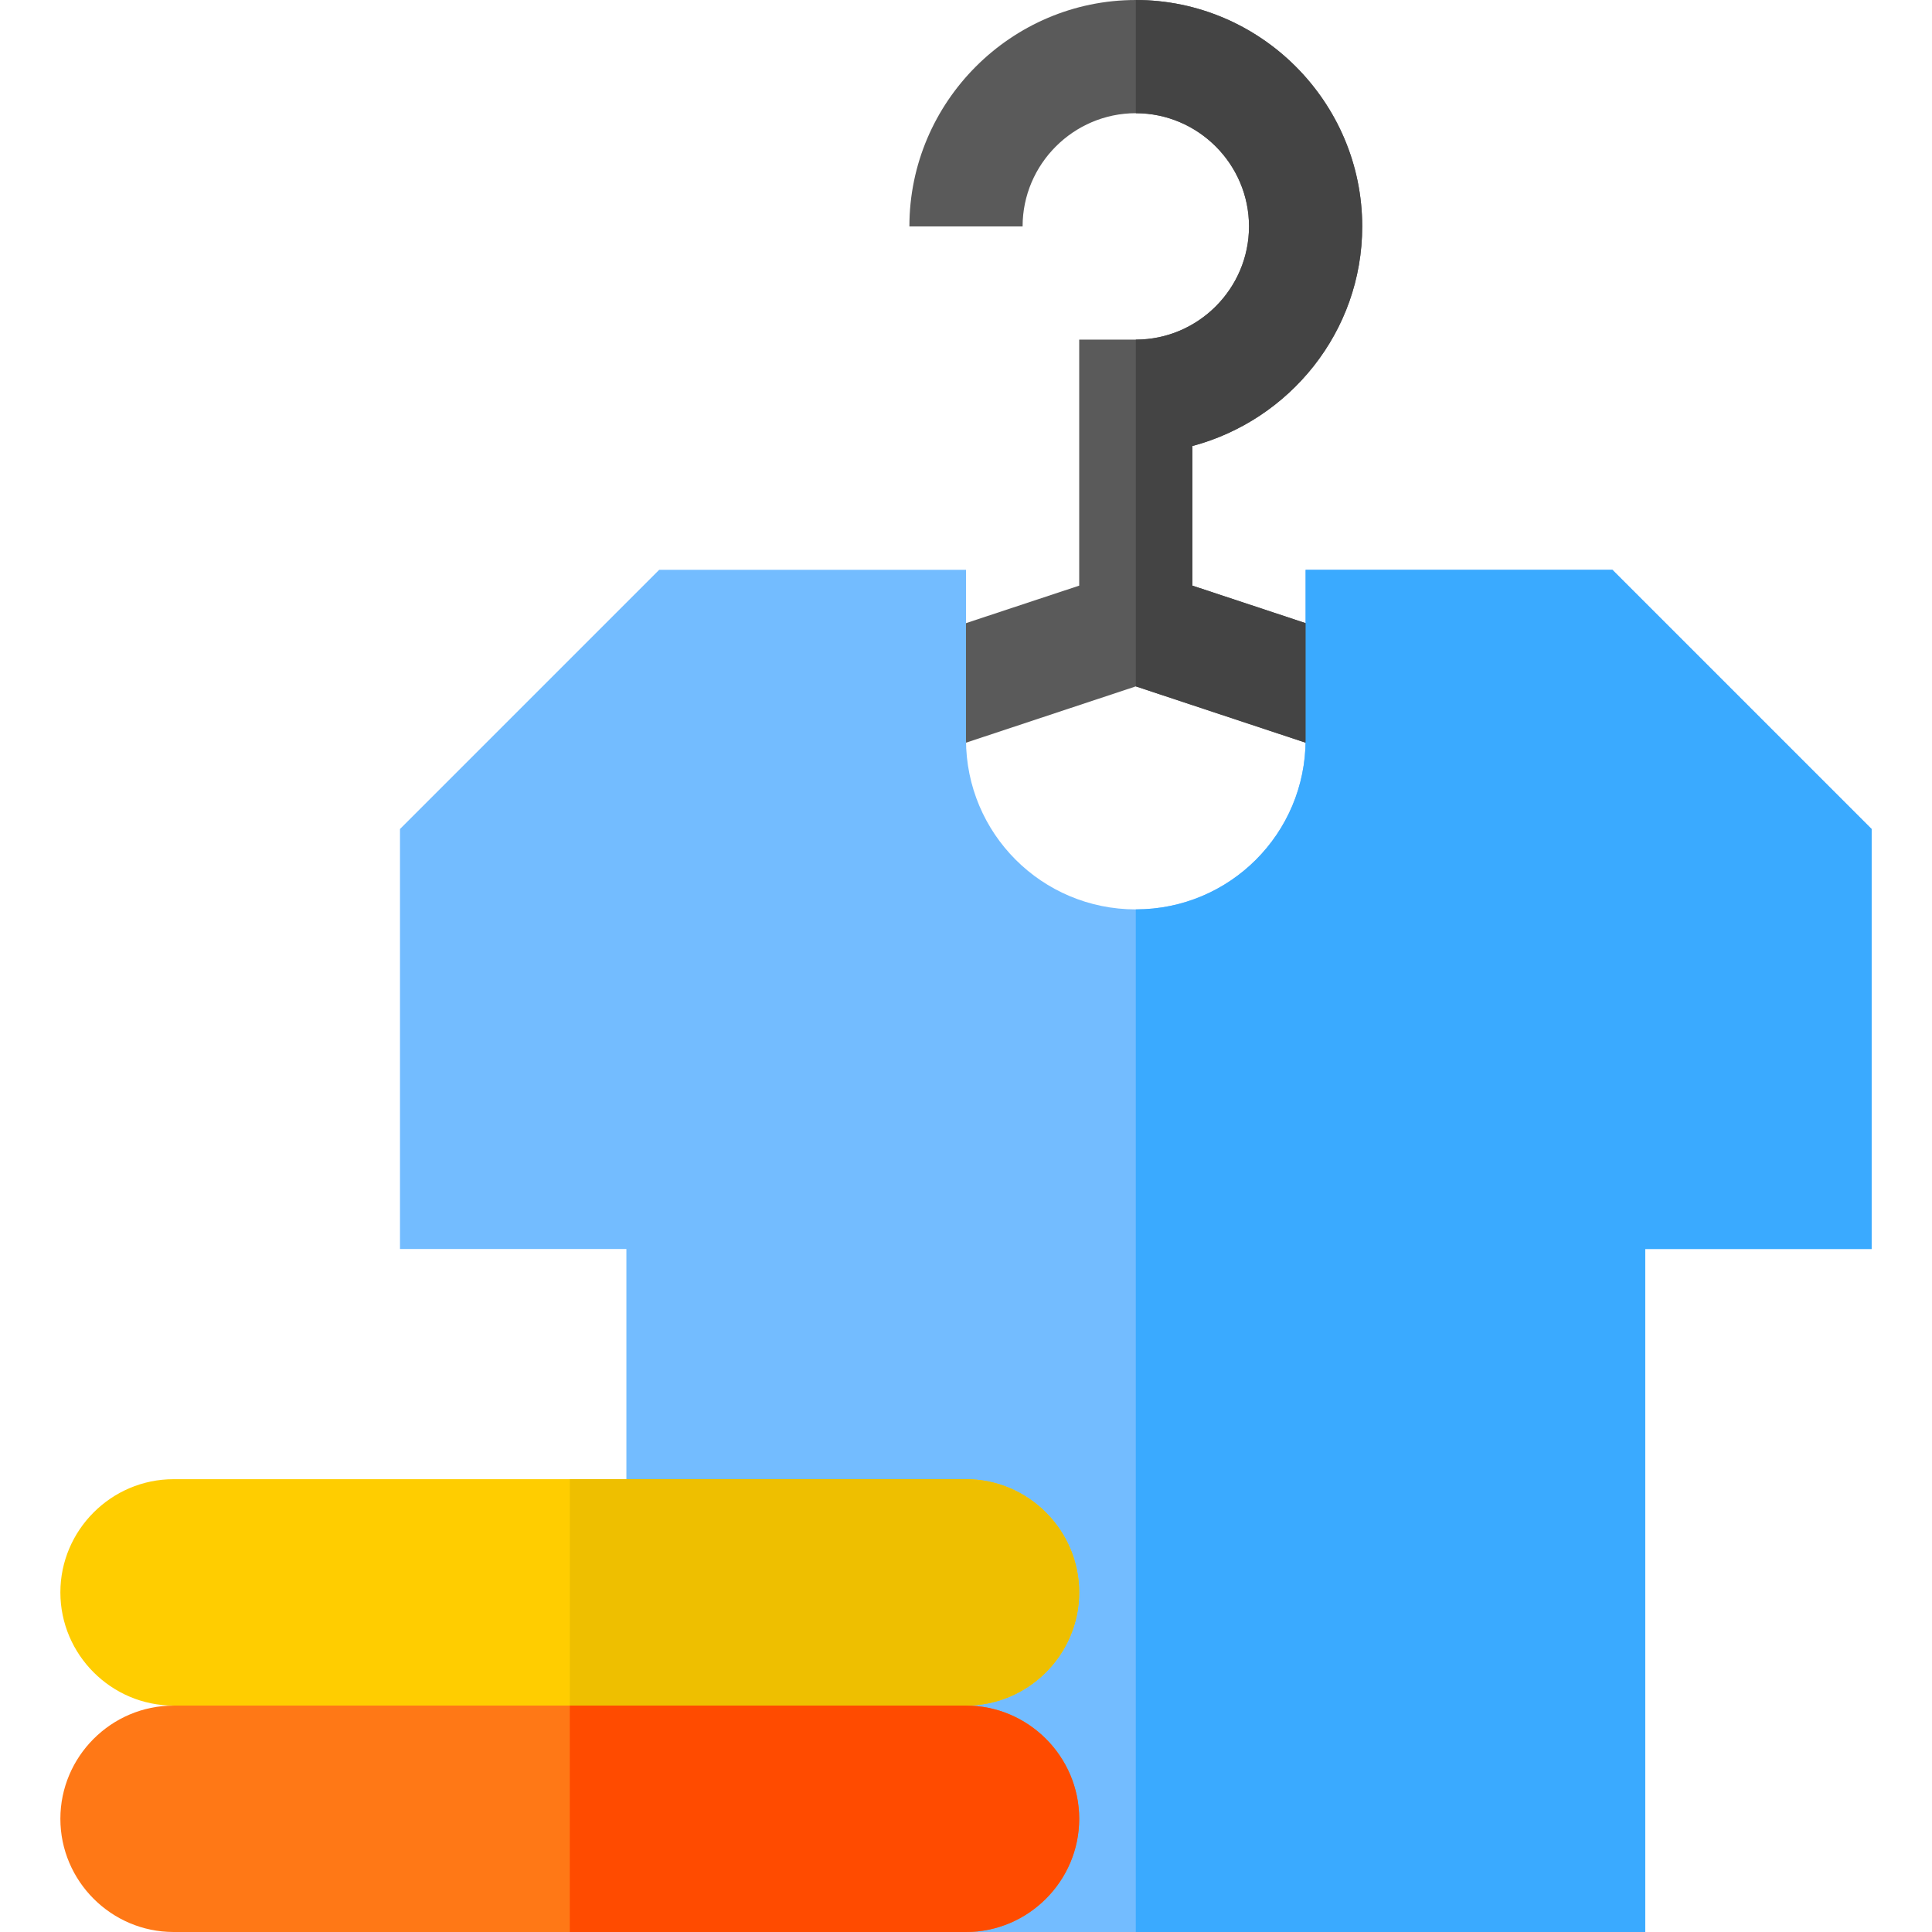<svg viewBox="-16 0 512 512" xmlns="http://www.w3.org/2000/svg"><path d="m349.801 171.699-9.602 28.5-55.199-18.301-55.199 18.301-9.602-28.5 49.801-16.5v-65.199h15c16.5 0 30-13.5 30-30s-13.5-30-30-30-30 13.5-30 30h-30c0-33 27-60 60-60s60 27 60 60c0 27.898-19.199 51.301-45 58.199v37zm0 0" fill="#5a5a5a"/><path d="m411.301 151h-81.301v45c0 24.898-20.098 45-45 45s-45-20.102-45-45v-45h-81.301l-68.699 68.699v111.301h60v181h270v-181h60v-111.301zm0 0" fill="#73bcff"/><path d="m349.801 171.699-9.602 28.5-55.199-18.301v-91.898c16.5 0 30-13.5 30-30s-13.5-30-30-30v-30c33 0 60 27 60 60 0 27.898-19.199 51.301-45 58.199v37zm0 0" fill="#444"/><path d="m480 219.699v111.301h-60v181h-135v-271c24.902 0 45-20.102 45-45v-45h81.301zm0 0" fill="#3aaaff"/><path d="m270 422c0 16.5-13.5 30-30 30l-33.602 24.301h-147.301l-29.098-24.301c-16.5 0-30-13.5-30-30s13.5-30 30-30h210c16.5 0 30 13.5 30 30zm0 0" fill="#ffcd00"/><path d="m270 422c0 16.5-13.5 30-30 30l-33.602 24.301h-71.398v-84.301h105c16.5 0 30 13.5 30 30zm0 0" fill="#eebf00"/><path d="m270 482c0 16.5-13.5 30-30 30h-210c-16.5 0-30-13.5-30-30s13.5-30 30-30h210c16.5 0 30 13.5 30 30zm0 0" fill="#ff7816"/><path d="m270 482c0 16.5-13.5 30-30 30h-105v-60h105c16.5 0 30 13.5 30 30zm0 0" fill="#ff4b00"/></svg>
